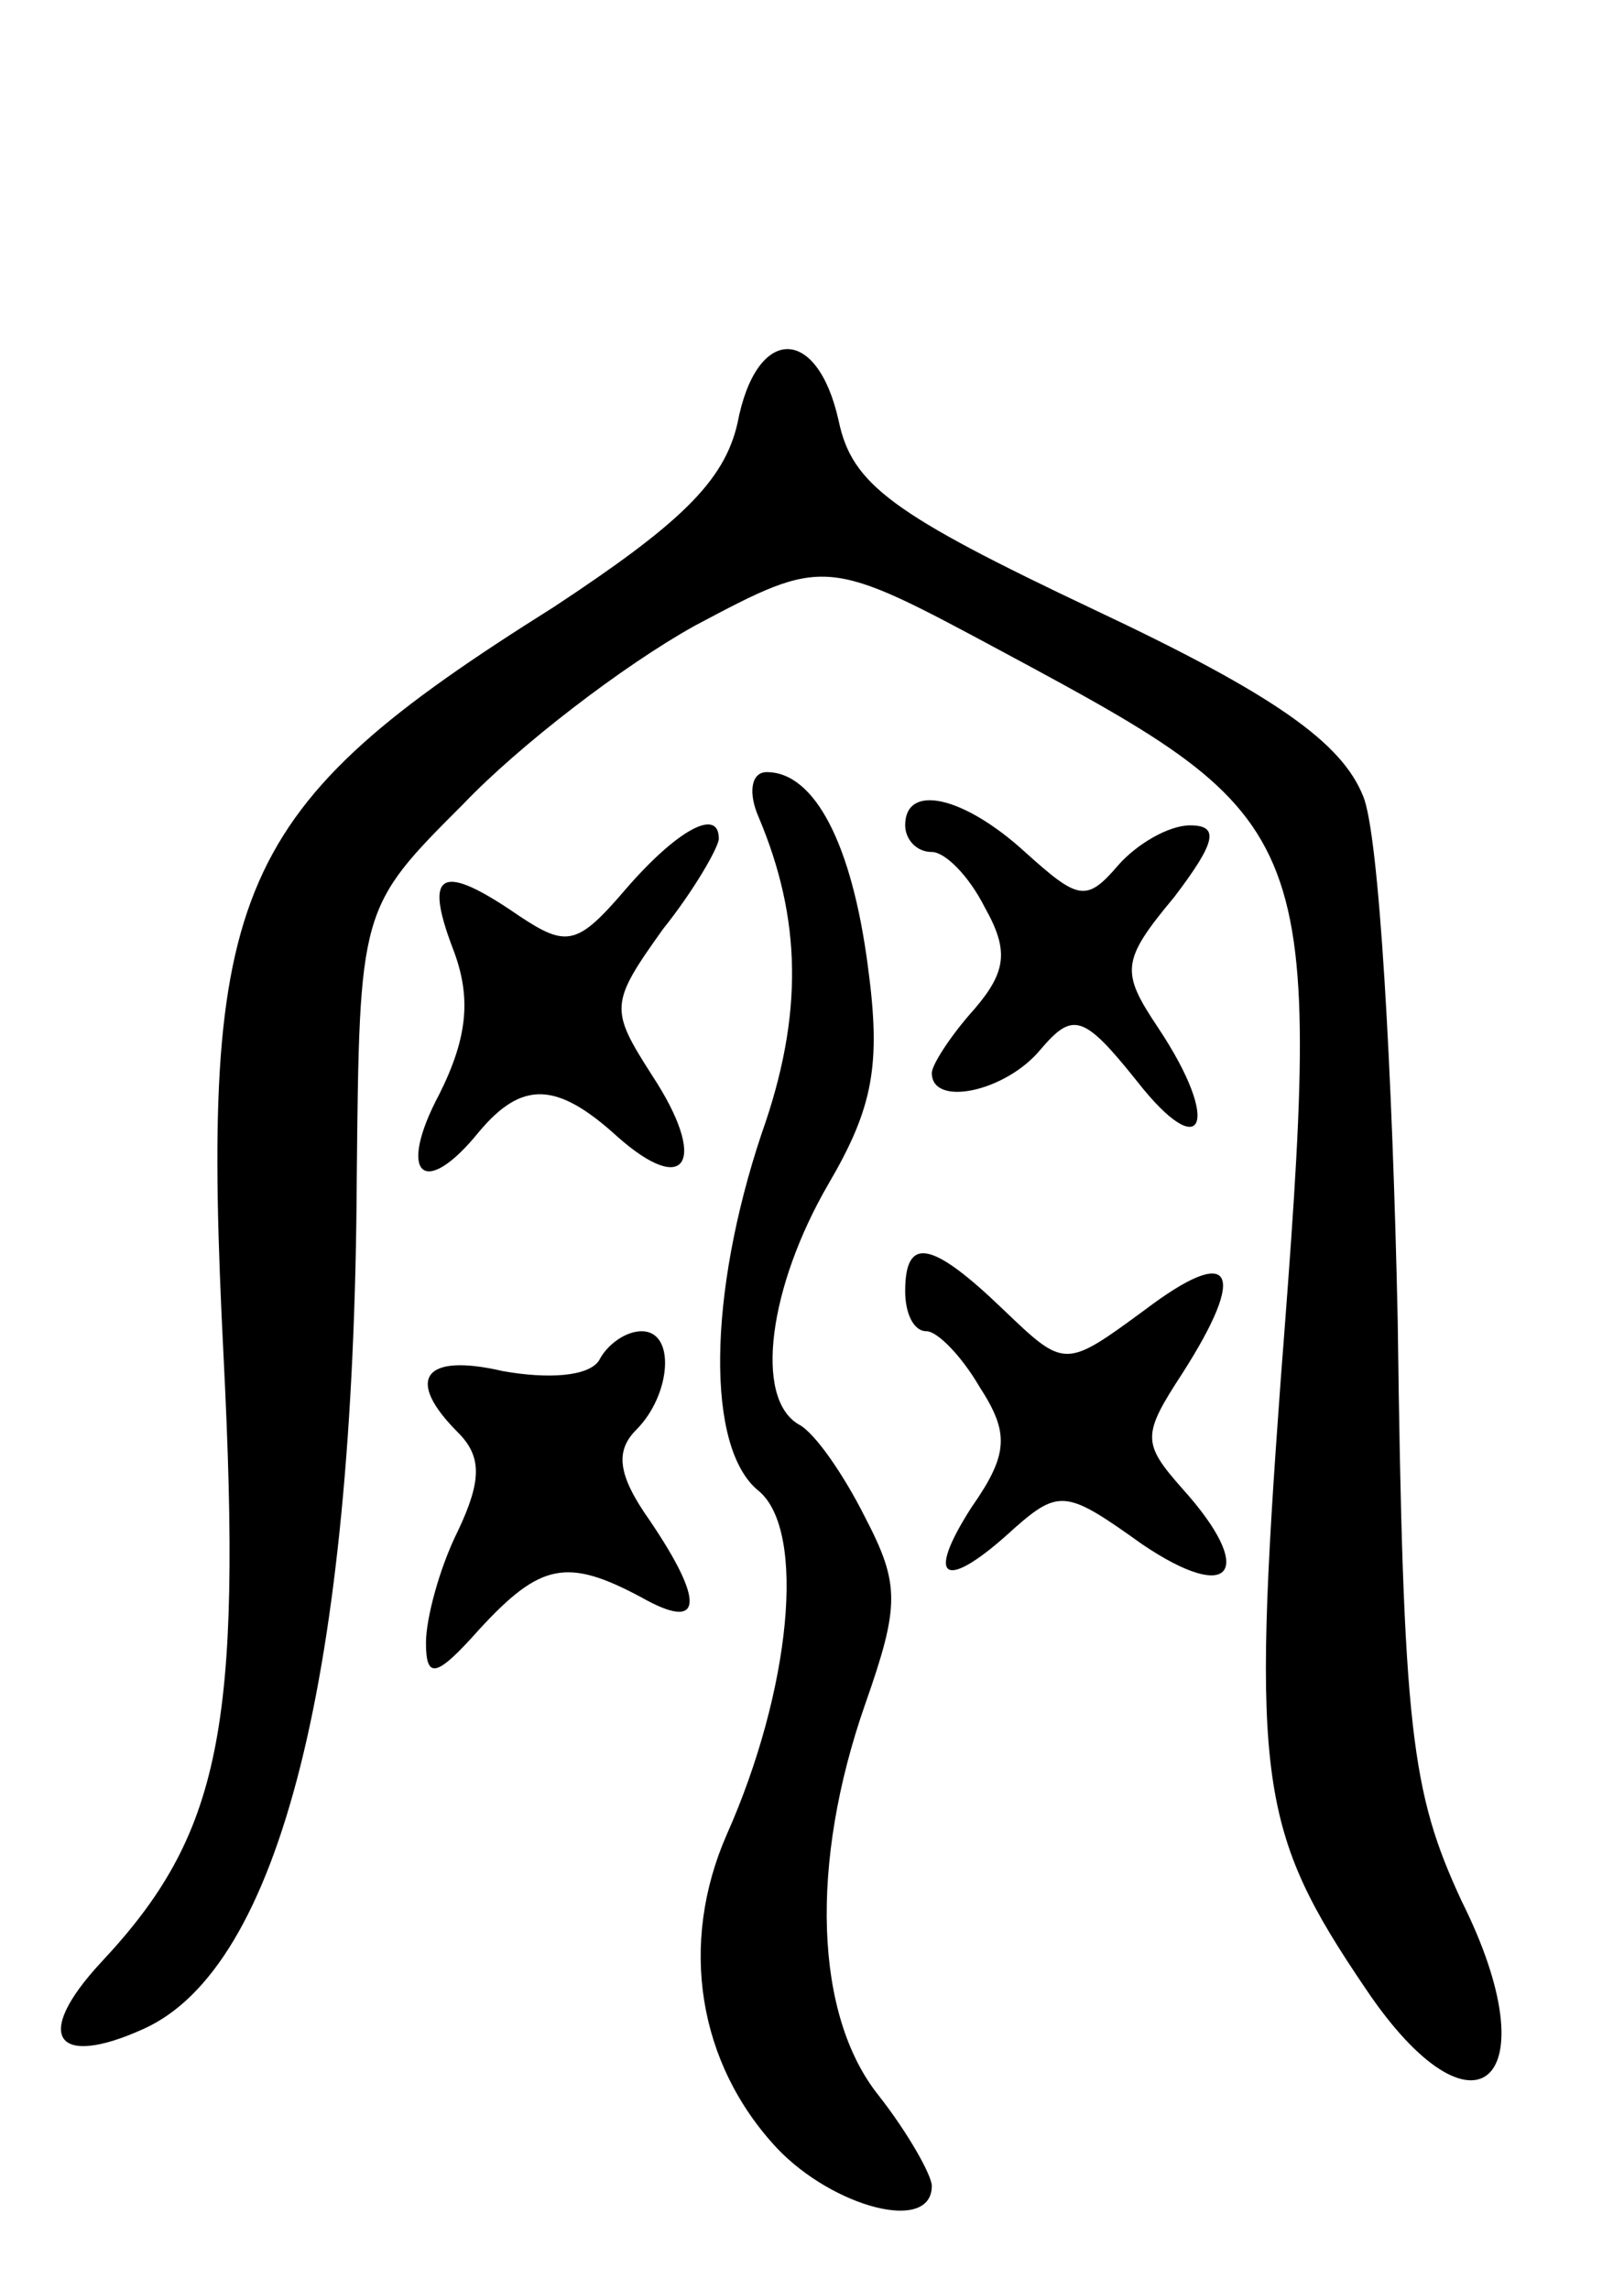 <svg version="1.0" xmlns="http://www.w3.org/2000/svg"
 width="61pt" height="86pt" viewBox="0 0 61 86"
 preserveAspectRatio="xMidYMid meet">
<g transform="translate(0,86) scale(0.1,-0.1)"
fill="#000000" stroke="none">
<path d="M277 701 c-5 -22 -22 -38 -69 -69 -121 -76 -133 -105 -124 -282 7
-139 -1 -179 -46 -227 -26 -28 -17 -40 16 -25 51 23 79 133 80 319 1 102 1
102 40 141 21 22 60 52 87 67 49 26 49 26 116 -10 119 -64 120 -66 104 -274
-11 -150 -8 -169 32 -228 41 -61 70 -35 36 33 -19 41 -22 64 -24 218 -2 94 -7
183 -13 197 -8 20 -33 38 -101 70 -76 36 -91 47 -96 71 -8 36 -31 36 -38 -1z"/>
<path d="M285 553 c16 -38 17 -74 1 -119 -20 -60 -21 -118 -1 -134 18 -15 12
-75 -12 -129 -18 -41 -11 -86 19 -118 21 -22 58 -32 58 -14 0 4 -9 20 -20 34
-24 30 -26 87 -5 147 13 37 13 45 0 70 -8 16 -19 32 -25 35 -17 10 -11 52 11
90 17 29 20 45 15 82 -6 46 -20 73 -38 73 -6 0 -7 -8 -3 -17z"/>
<path d="M340 550 c0 -5 4 -10 10 -10 5 0 14 -9 20 -21 9 -16 8 -24 -4 -38 -9
-10 -16 -21 -16 -24 0 -13 28 -7 41 9 12 14 16 13 36 -12 25 -32 32 -16 8 20
-14 21 -14 25 6 49 16 21 17 27 6 27 -8 0 -20 -7 -27 -15 -12 -14 -15 -13 -35
5 -23 21 -45 26 -45 10z"/>
<path d="M235 526 c-18 -21 -22 -22 -40 -10 -29 20 -36 17 -25 -12 7 -18 6
-33 -5 -55 -16 -30 -6 -40 15 -14 16 19 29 19 52 -2 26 -23 34 -9 13 23 -16
25 -16 27 4 55 12 15 21 31 21 34 0 12 -16 3 -35 -19z"/>
<path d="M340 375 c0 -8 3 -15 8 -15 4 0 13 -9 20 -21 11 -17 11 -25 -3 -45
-18 -28 -10 -32 16 -8 17 15 20 14 48 -6 34 -23 43 -10 15 21 -15 17 -15 20 0
43 25 39 19 49 -14 24 -30 -22 -30 -22 -53 0 -27 26 -37 28 -37 7z"/>
<path d="M225 349 c-4 -6 -19 -7 -36 -4 -30 7 -37 -3 -17 -23 9 -9 9 -18 0
-37 -7 -14 -12 -33 -12 -42 0 -14 4 -13 20 5 23 25 33 27 61 12 23 -13 24 -2
3 29 -12 17 -13 26 -5 34 13 13 15 37 2 37 -6 0 -13 -5 -16 -11z"/>
</g>
</svg>
